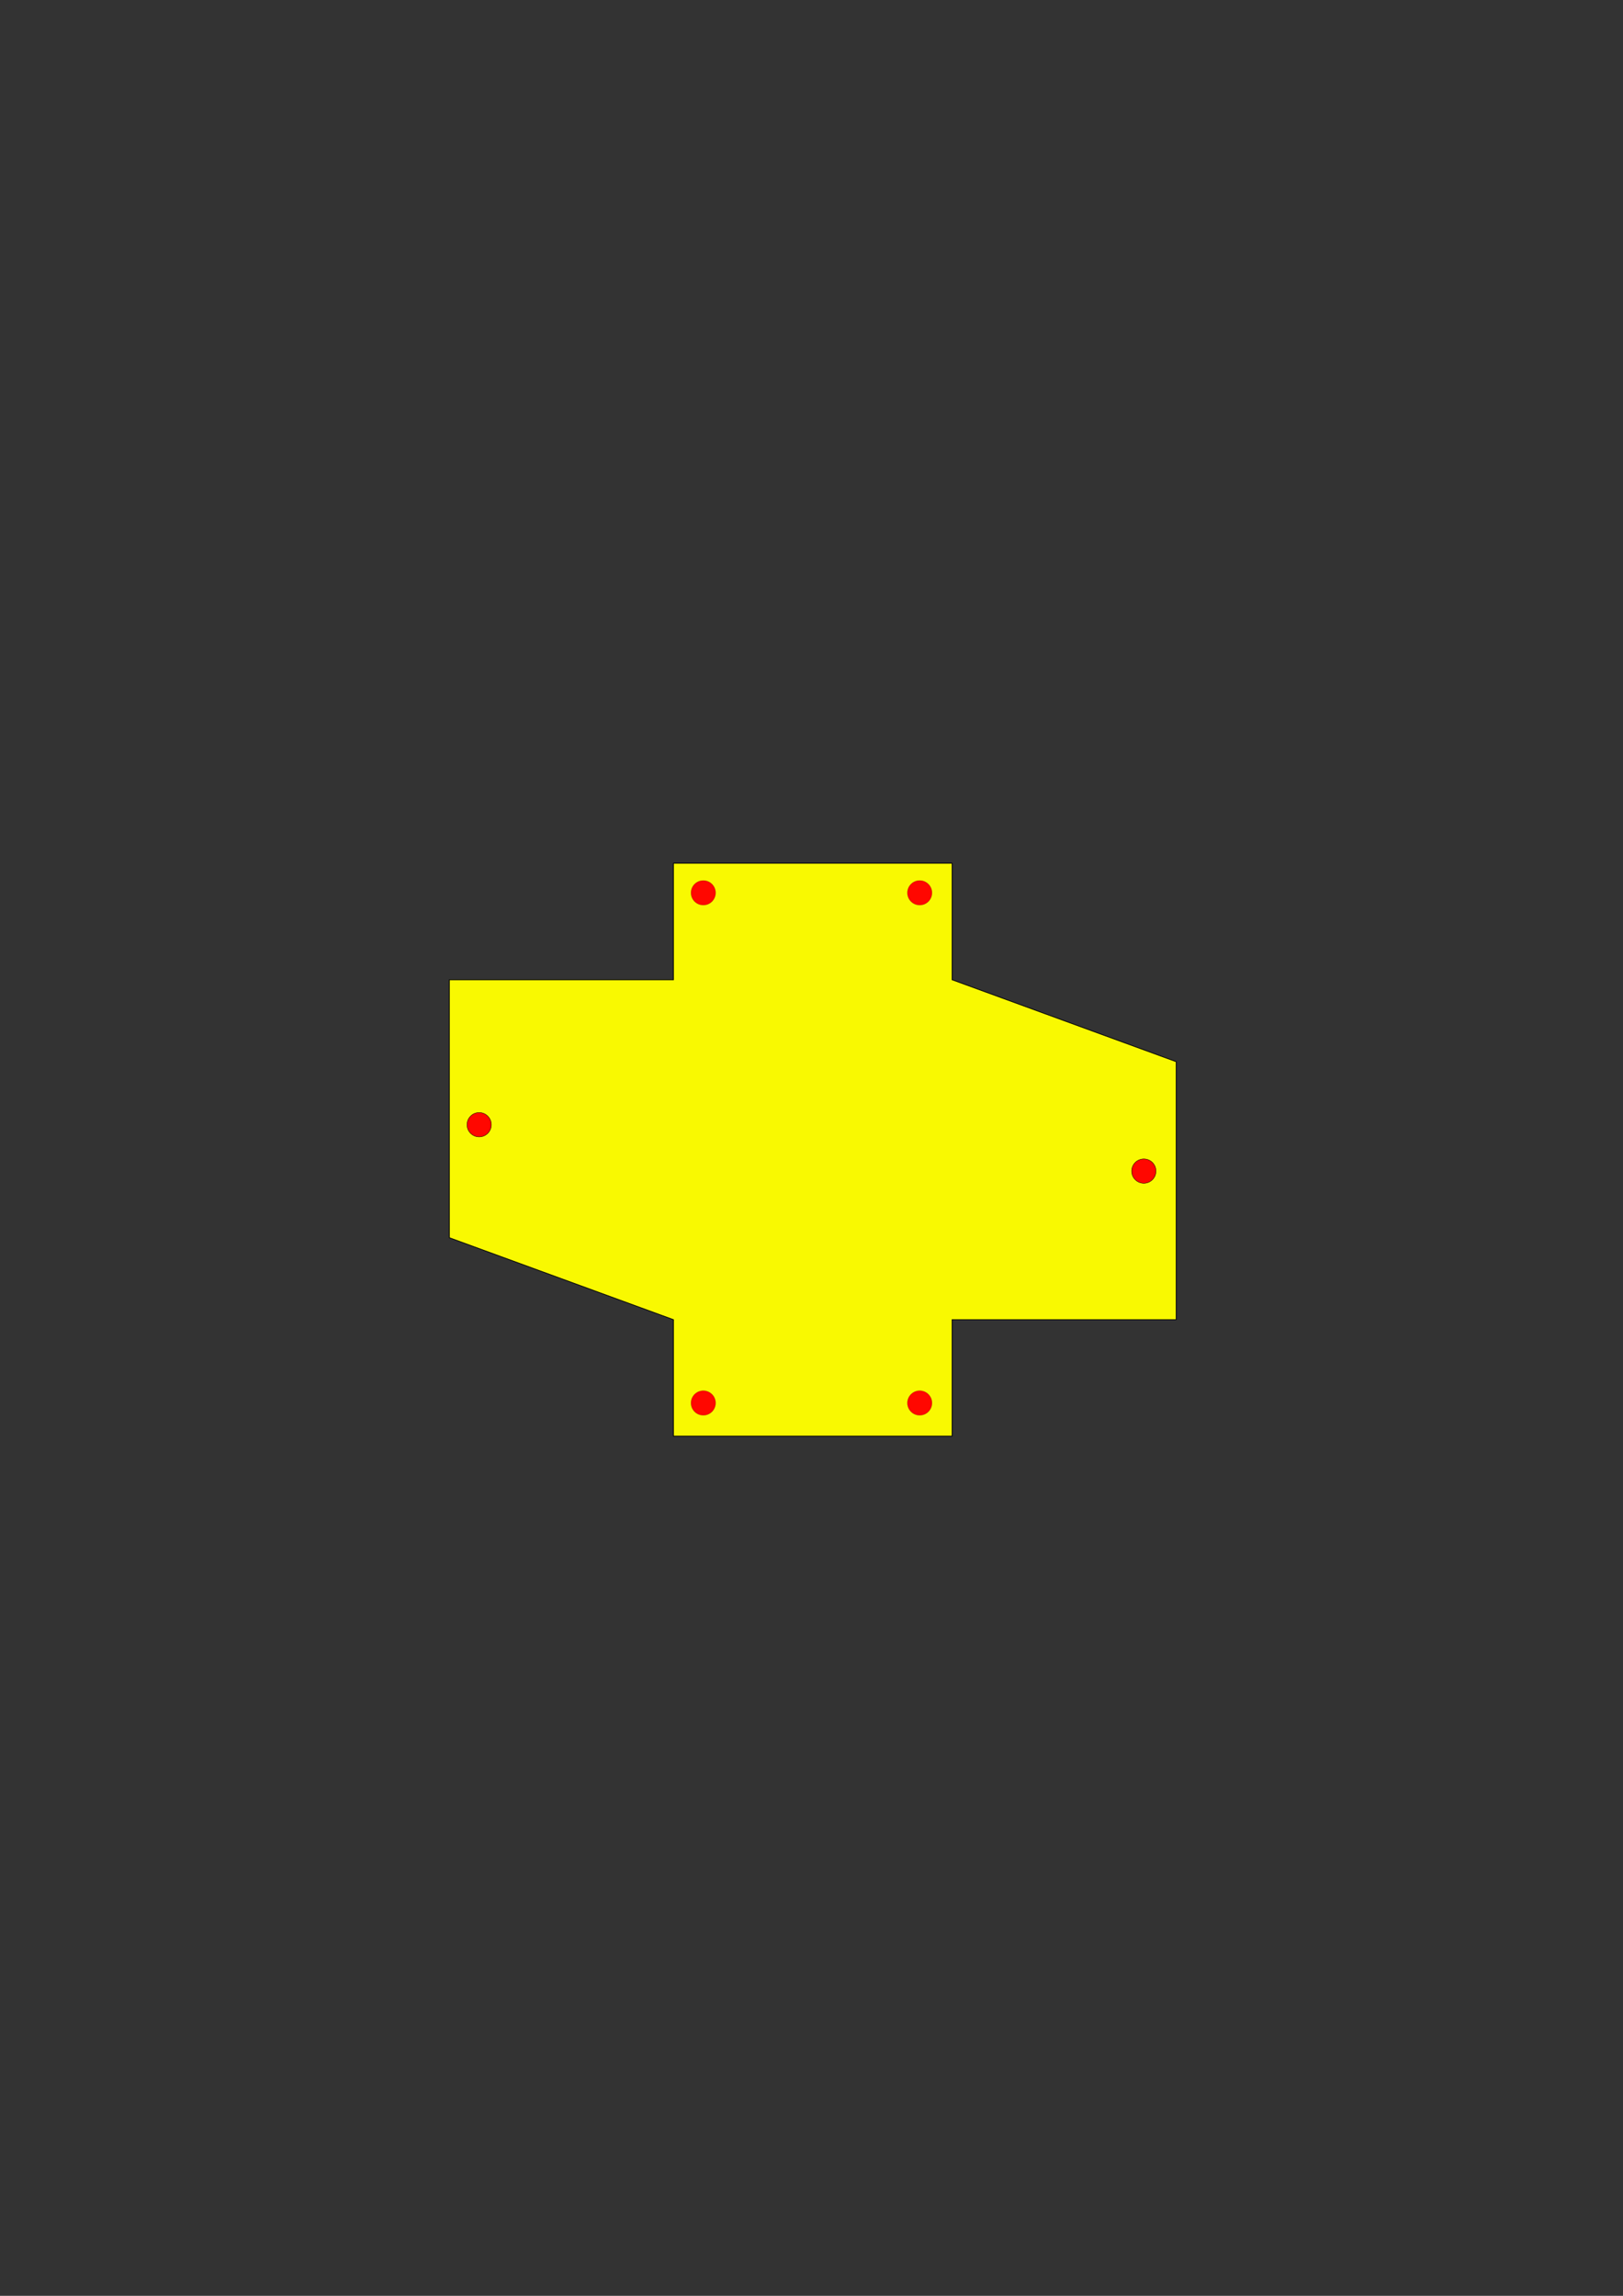 <?xml version="1.0" encoding="UTF-8" standalone="no"?>
<svg
   xmlns:dc="http://purl.org/dc/elements/1.1/"
   xmlns:cc="http://creativecommons.org/ns#"
   xmlns:rdf="http://www.w3.org/1999/02/22-rdf-syntax-ns#"
   xmlns:svg="http://www.w3.org/2000/svg"
   xmlns="http://www.w3.org/2000/svg"
   xmlns:sodipodi="http://sodipodi.sourceforge.net/DTD/sodipodi-0.dtd"
   xmlns:inkscape="http://www.inkscape.org/namespaces/inkscape"
   width="210mm"
   height="297mm"
   viewBox="0 0 210 297"
   version="1.1"
   id="svg4397"
   inkscape:version="1.0.2 (e86c8708, 2021-01-15)"
   sodipodi:docname="mount_light.svg">
  <rect x="0" y="0" width="210" height="297" fill="#333333" stroke="none"/>
  <defs
     id="defs4391" />
  <sodipodi:namedview
     id="base"
     pagecolor="#ffffff"
     bordercolor="#666666"
     borderopacity="1.0"
     inkscape:pageopacity="0.0"
     inkscape:pageshadow="2"
     inkscape:zoom="1.3720207"
     inkscape:cx="417.77932"
     inkscape:cy="550.44477"
     inkscape:document-units="mm"
     inkscape:current-layer="layer1"
     inkscape:document-rotation="0"
     showgrid="false"
     inkscape:window-width="1252"
     inkscape:window-height="786"
     inkscape:window-x="0"
     inkscape:window-y="297"
     inkscape:window-maximized="0" />
  <g
     inkscape:label="Layer 1"
     inkscape:groupmode="layer"
     id="layer1">
    <path
       id="rect4986"
       style="fill:#ffff00;fill-opacity:0.972;stroke:#000000;stroke-width:0.374"
       d="m 328.818,421.418 v 56.879 H 219.4 v 125.926 l 109.418,40 v 56.879 h 136.064 v -56.879 H 574.301 V 518.297 l -109.418,-40 v -56.879 z"
       transform="scale(0.265)"
       sodipodi:nodetypes="ccccccccccccc" />
    <g
       id="g4982"
       transform="translate(60.4,124.9)">
      <ellipse
         style="fill:#ff0000;fill-opacity:0.972;stroke:#000000;stroke-width:0.049"
         id="path4976"
         cx="1.6"
         cy="20.6"
         rx="1.575"
         ry="1.575" />
      <ellipse
         style="fill:#ff0000;fill-opacity:0.972;stroke:#000000;stroke-width:0.049"
         id="ellipse4978"
         cx="87.6"
         cy="26.6"
         rx="1.575"
         ry="1.575" />
    </g>
    <g
       id="g4972"
       transform="translate(89.4,113.9)">
      <ellipse
         style="fill:#ff0000;fill-opacity:0.972;stroke:#000000;stroke-width:0.012"
         id="path4960"
         cx="1.6"
         cy="1.6"
         rx="1.594"
         ry="1.594" />
      <ellipse
         style="fill:#ff0000;fill-opacity:0.972;stroke:#000000;stroke-width:0.012"
         id="ellipse4962"
         cx="29.6"
         cy="1.6"
         rx="1.594"
         ry="1.594" />
      <ellipse
         style="fill:#ff0000;fill-opacity:0.972;stroke:#000000;stroke-width:0.012"
         id="ellipse4964"
         cx="1.6"
         cy="67.6"
         rx="1.594"
         ry="1.594" />
      <ellipse
         style="fill:#ff0000;fill-opacity:0.972;stroke:#000000;stroke-width:0.012"
         id="ellipse4966"
         cx="29.6"
         cy="67.6"
         rx="1.594"
         ry="1.594" />
    </g>
  </g>
</svg>
